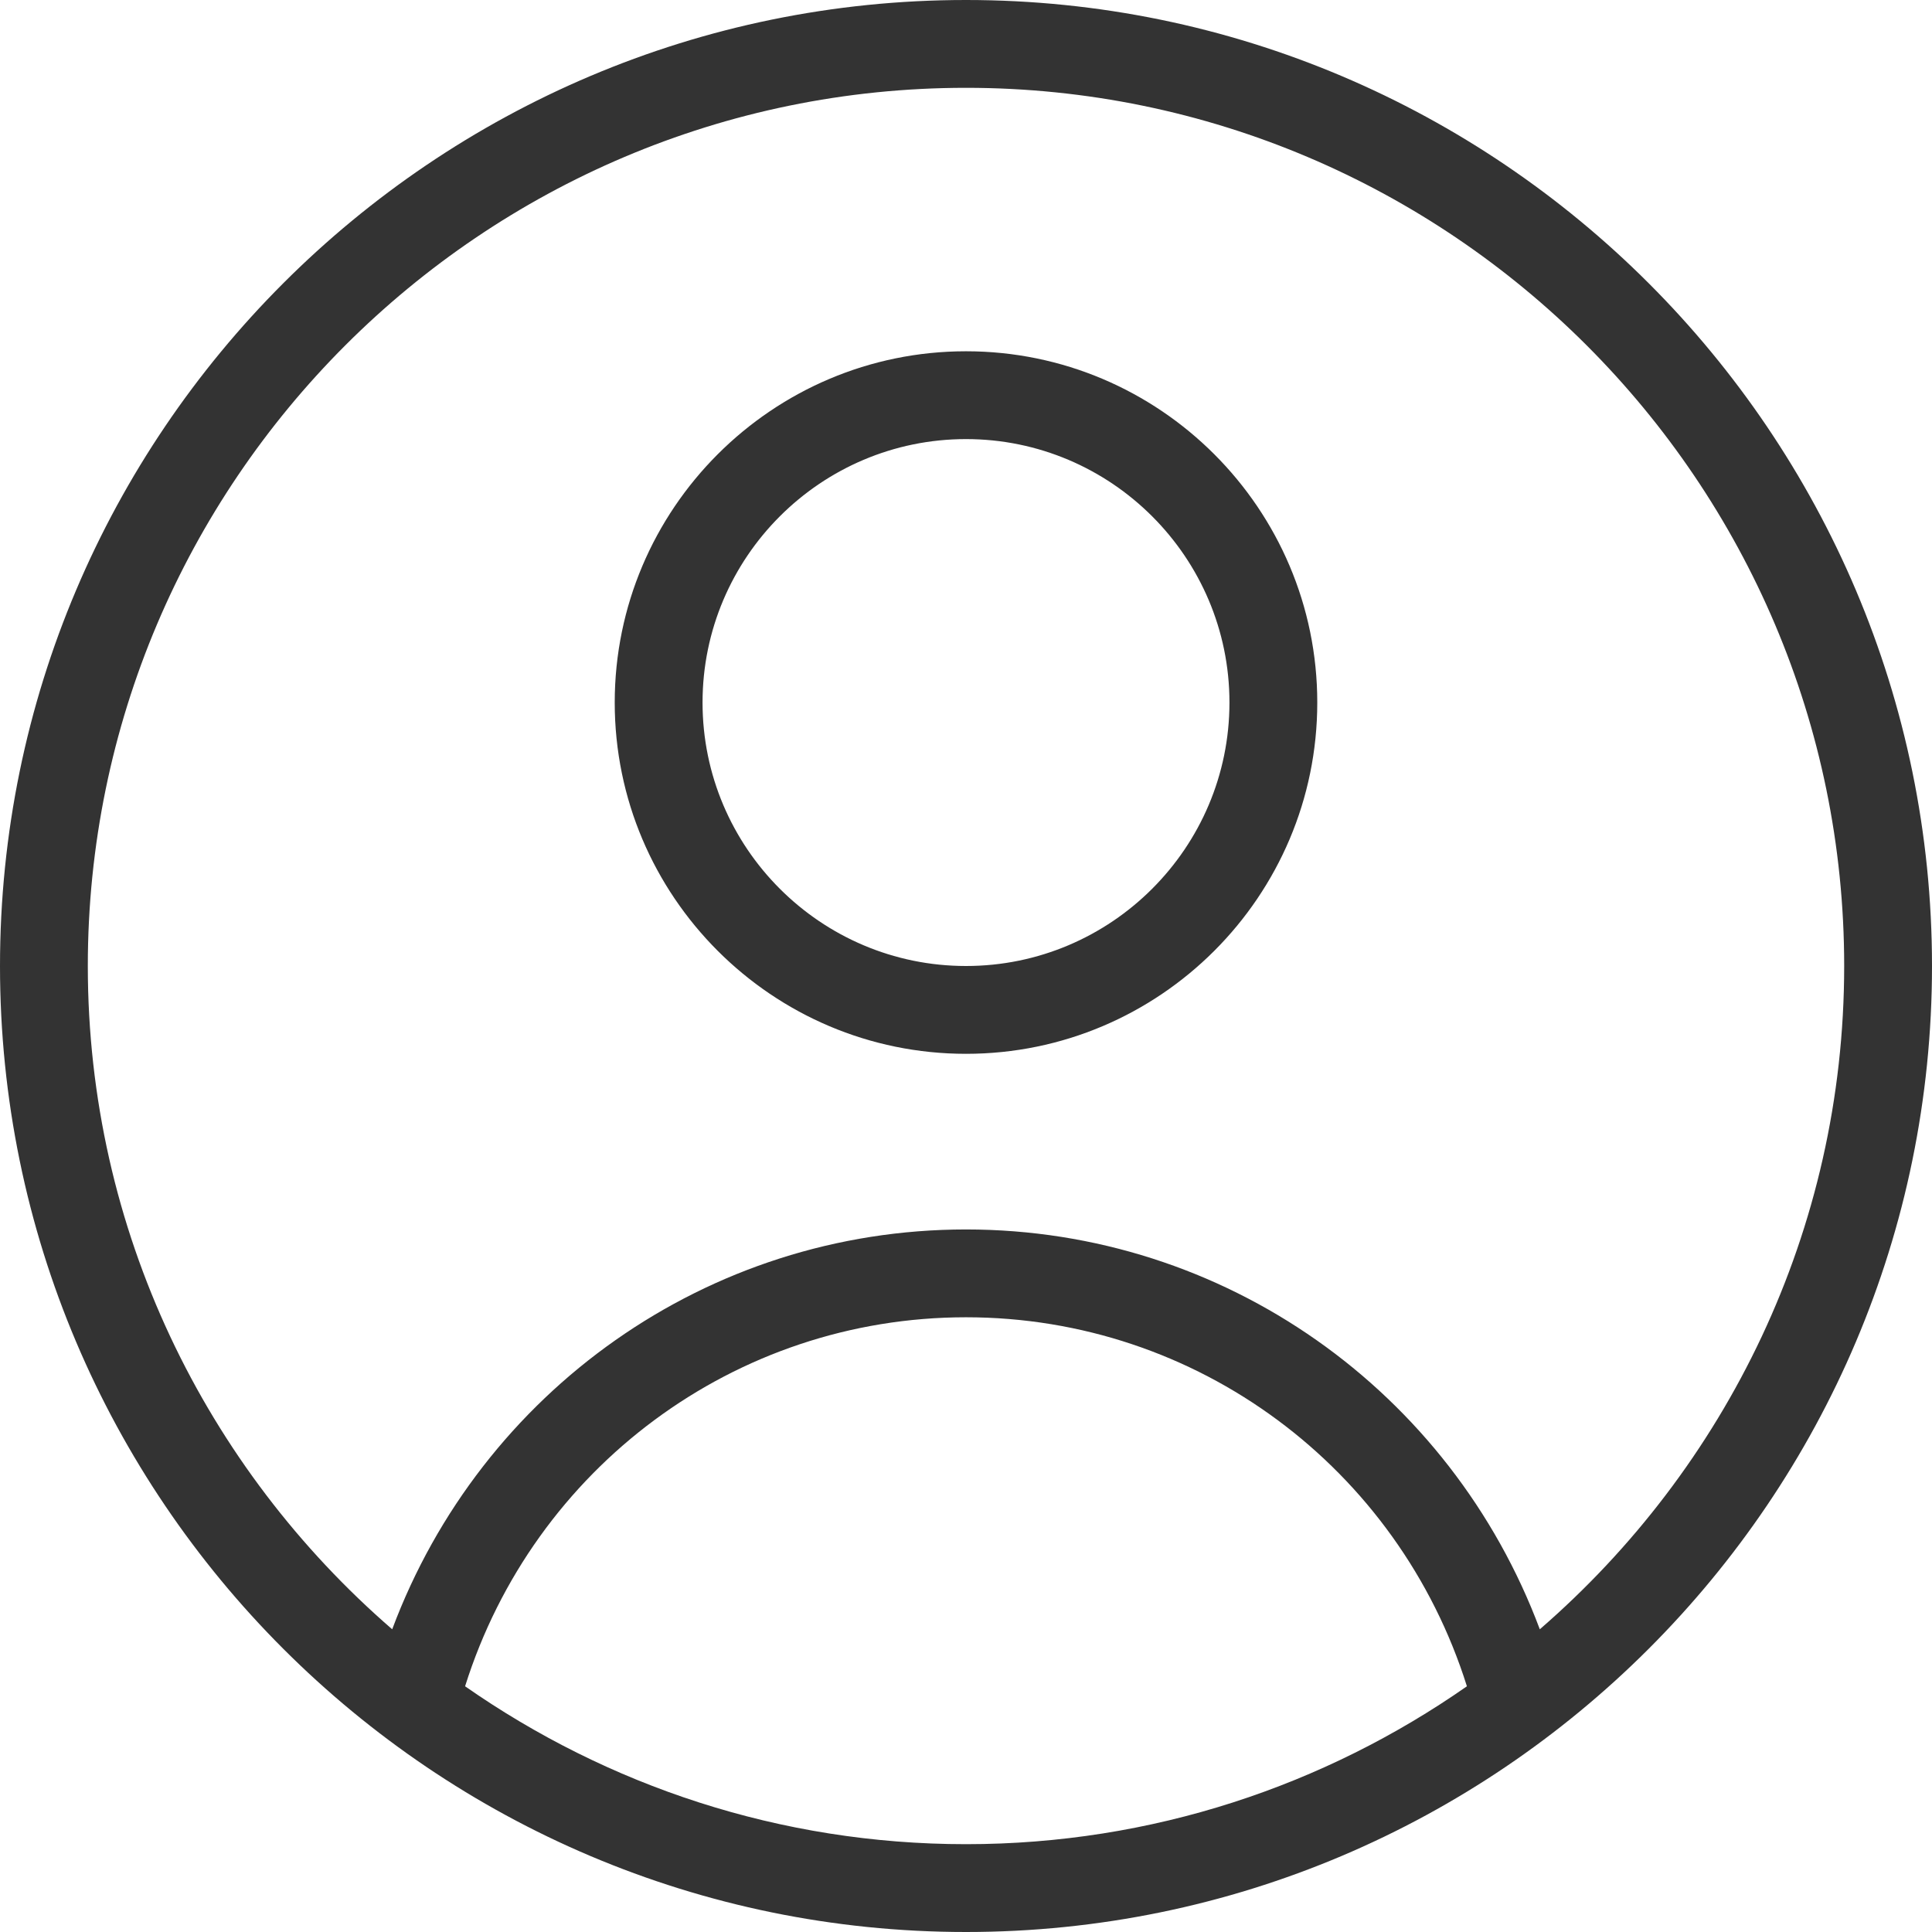 <svg width="22px" height="22px" viewBox="0 0 22 22" xmlns="http://www.w3.org/2000/svg">
    <g stroke="none" stroke-width="1" fill="#333" fill-rule="evenodd">
        <path d="M11,14 C8.054,14 5.479,15.844 4.466,18.553 C2.347,16.718 1,14.016 1,11 C1,5.486 5.486,1 11,1 C16.513,1 21,5.486 21,11 C21,14.016 19.652,16.718 17.534,18.553 C16.521,15.844 13.946,14 11,14 Z M11,15 C13.633,15 15.922,16.717 16.704,19.202 C15.085,20.332 13.12,21 11,21 C8.88,21 6.915,20.332 5.296,19.202 C6.078,16.717 8.367,15 11,15 Z M0,11 C0,17.066 4.934,22 11,22 C17.065,22 22,17.066 22,11 C22,4.935 17.065,-0 11,-0 C4.934,-0 0,4.935 0,11 Z M11,11 C9.346,11 8,9.654 8,8 C8,6.346 9.346,5 11,5 C12.654,5 14,6.346 14,8 C14,9.654 12.654,11 11,11 M11,4 C8.794,4 7,5.794 7,8 C7,10.206 8.794,12 11,12 C13.206,12 15,10.206 15,8 C15,5.794 13.206,4 11,4" id="Fill-1"></path>
    </g>
</svg>
